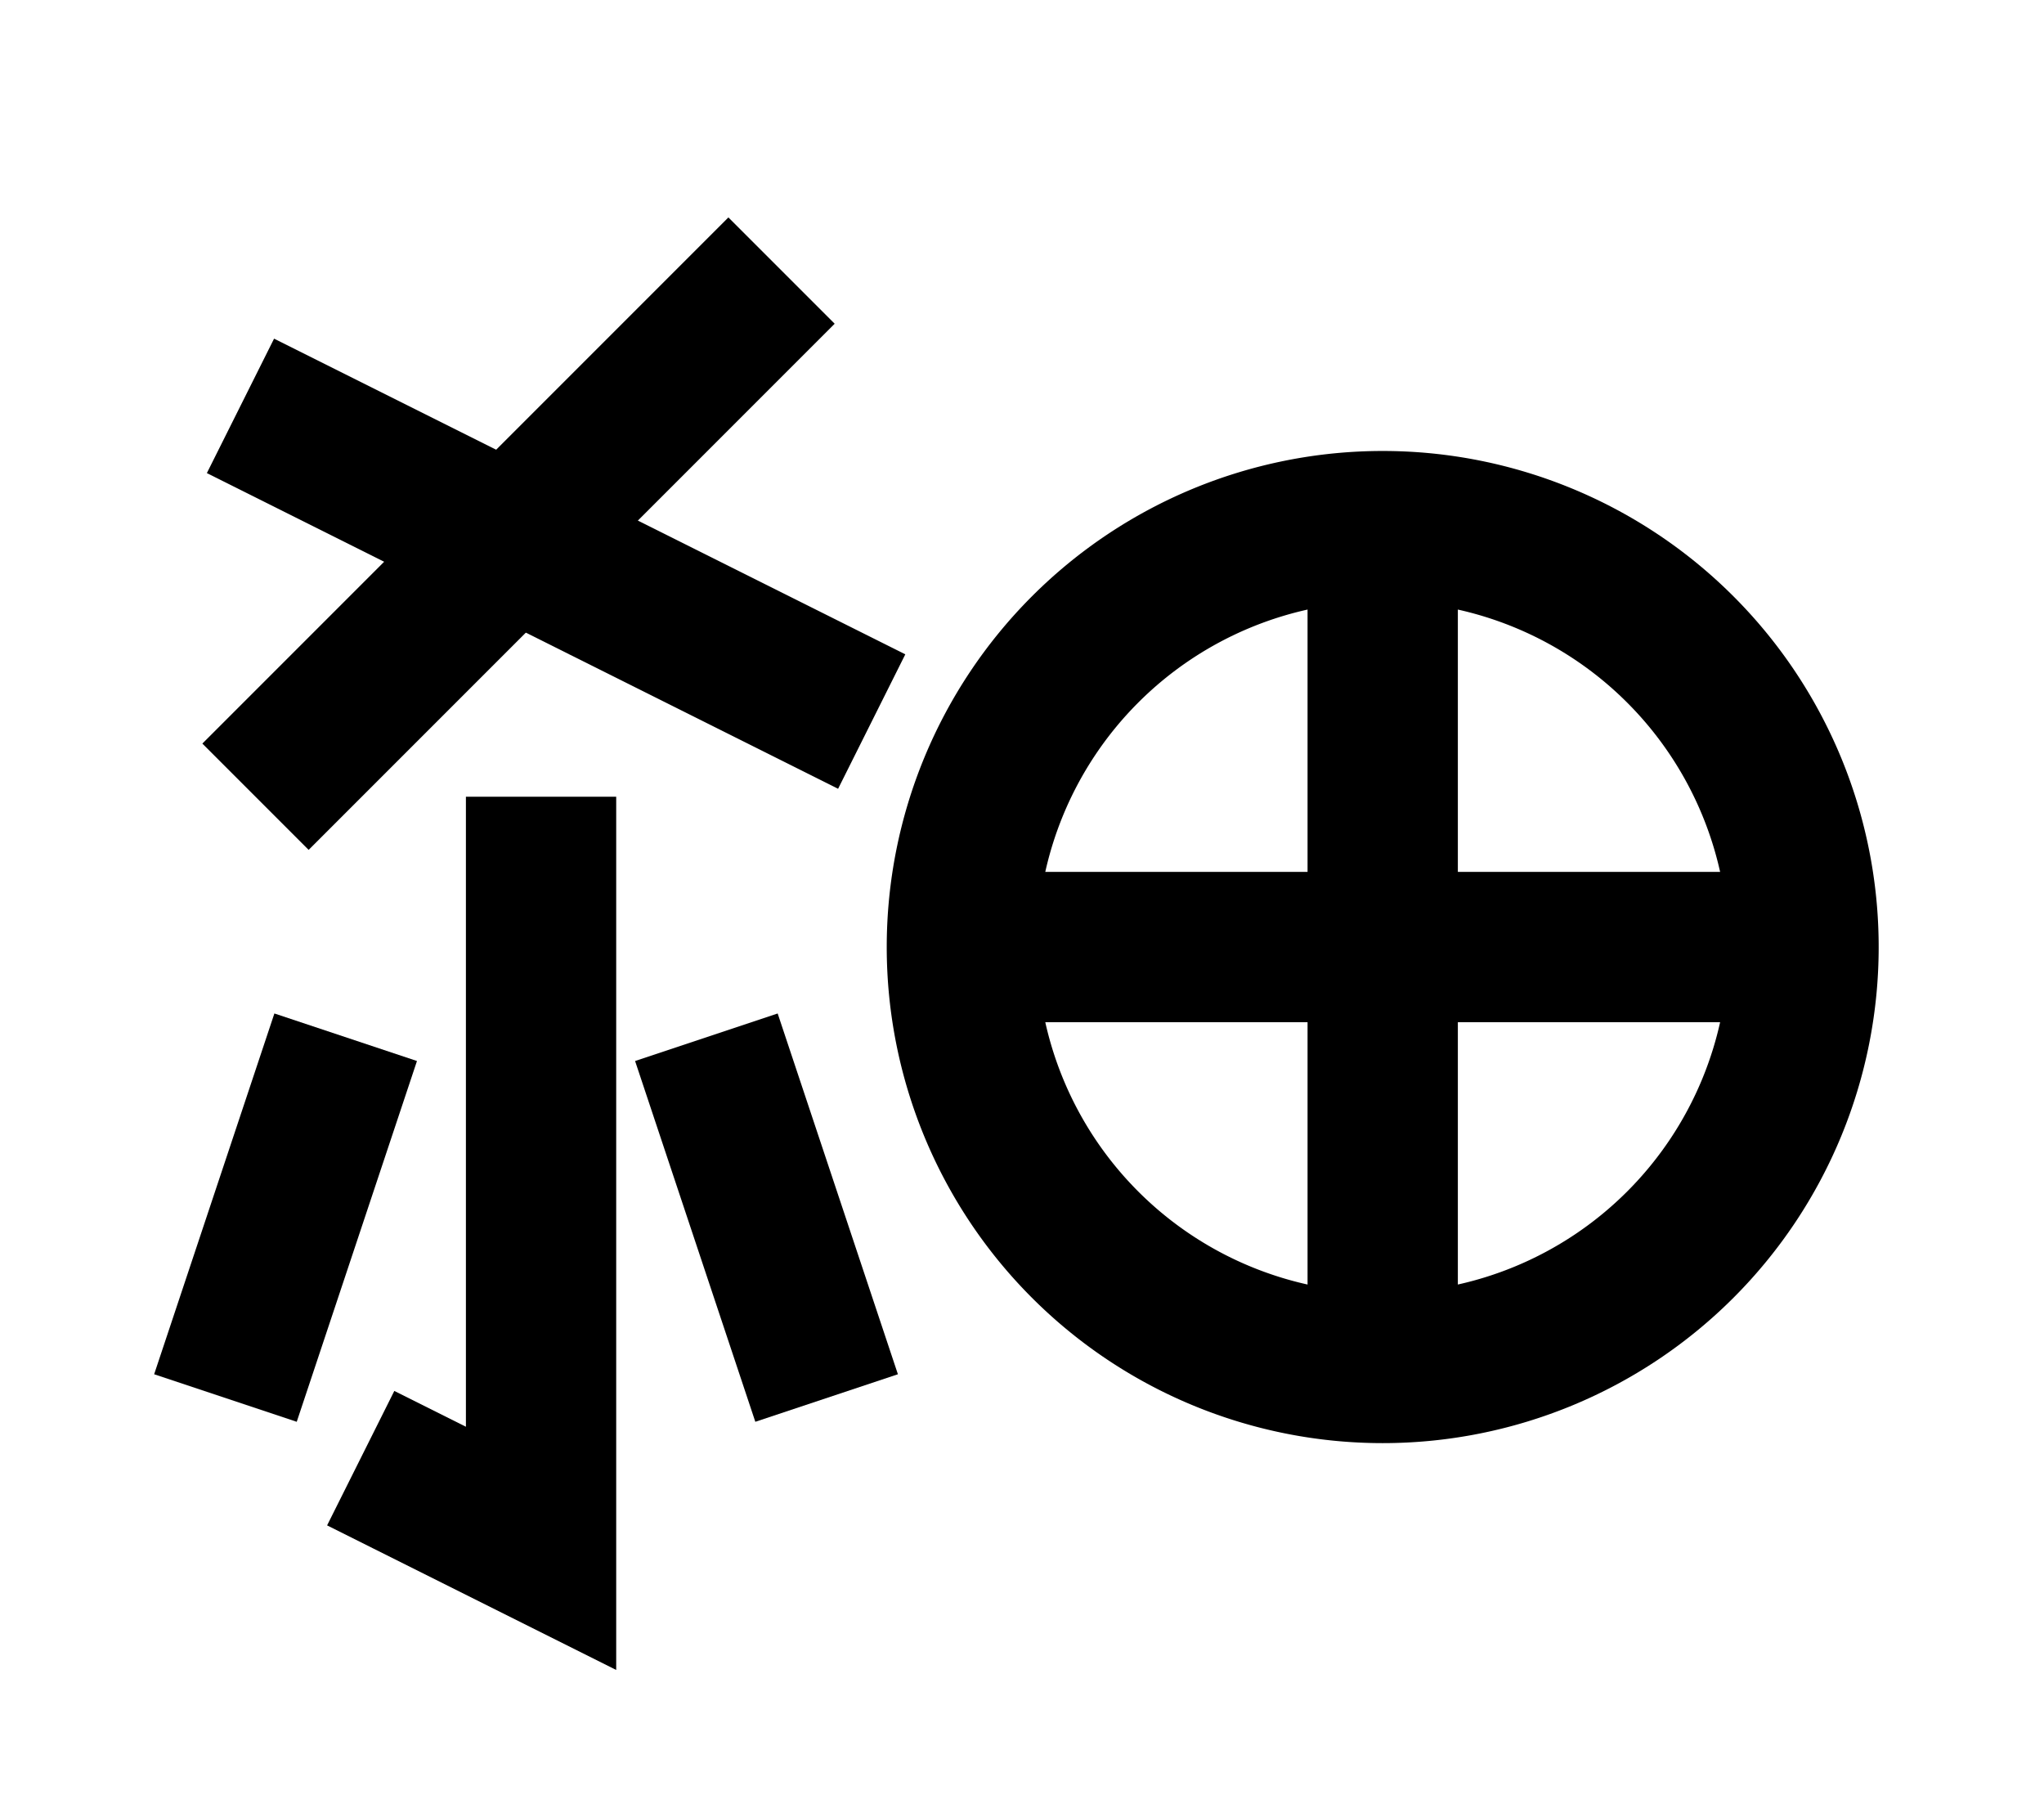 <?xml version="1.0" encoding="UTF-8"?>
<svg width="136mm" height="120mm" version="1.1" viewBox="0 0 136 120" xmlns="http://www.w3.org/2000/svg">
    <g stroke="#000" stroke-width="10" fill="none">
        <g id="glyph">
            <path d="m52 18l-35 35"></path>
            <path d="m16 27l42 21"></path>
            <path d="m36 53v50l-12-6"></path>
            <path d="m23 69l-8 24"></path>
            <path d="m47 69l8 24"></path>
            <path d="m64 63a28 28 0 0056 0a28 28 0 00-56 0"></path>
            <path d="m64 63h56"></path>
            <path d="m92 35v56"></path>
        </g>
    </g>
</svg>